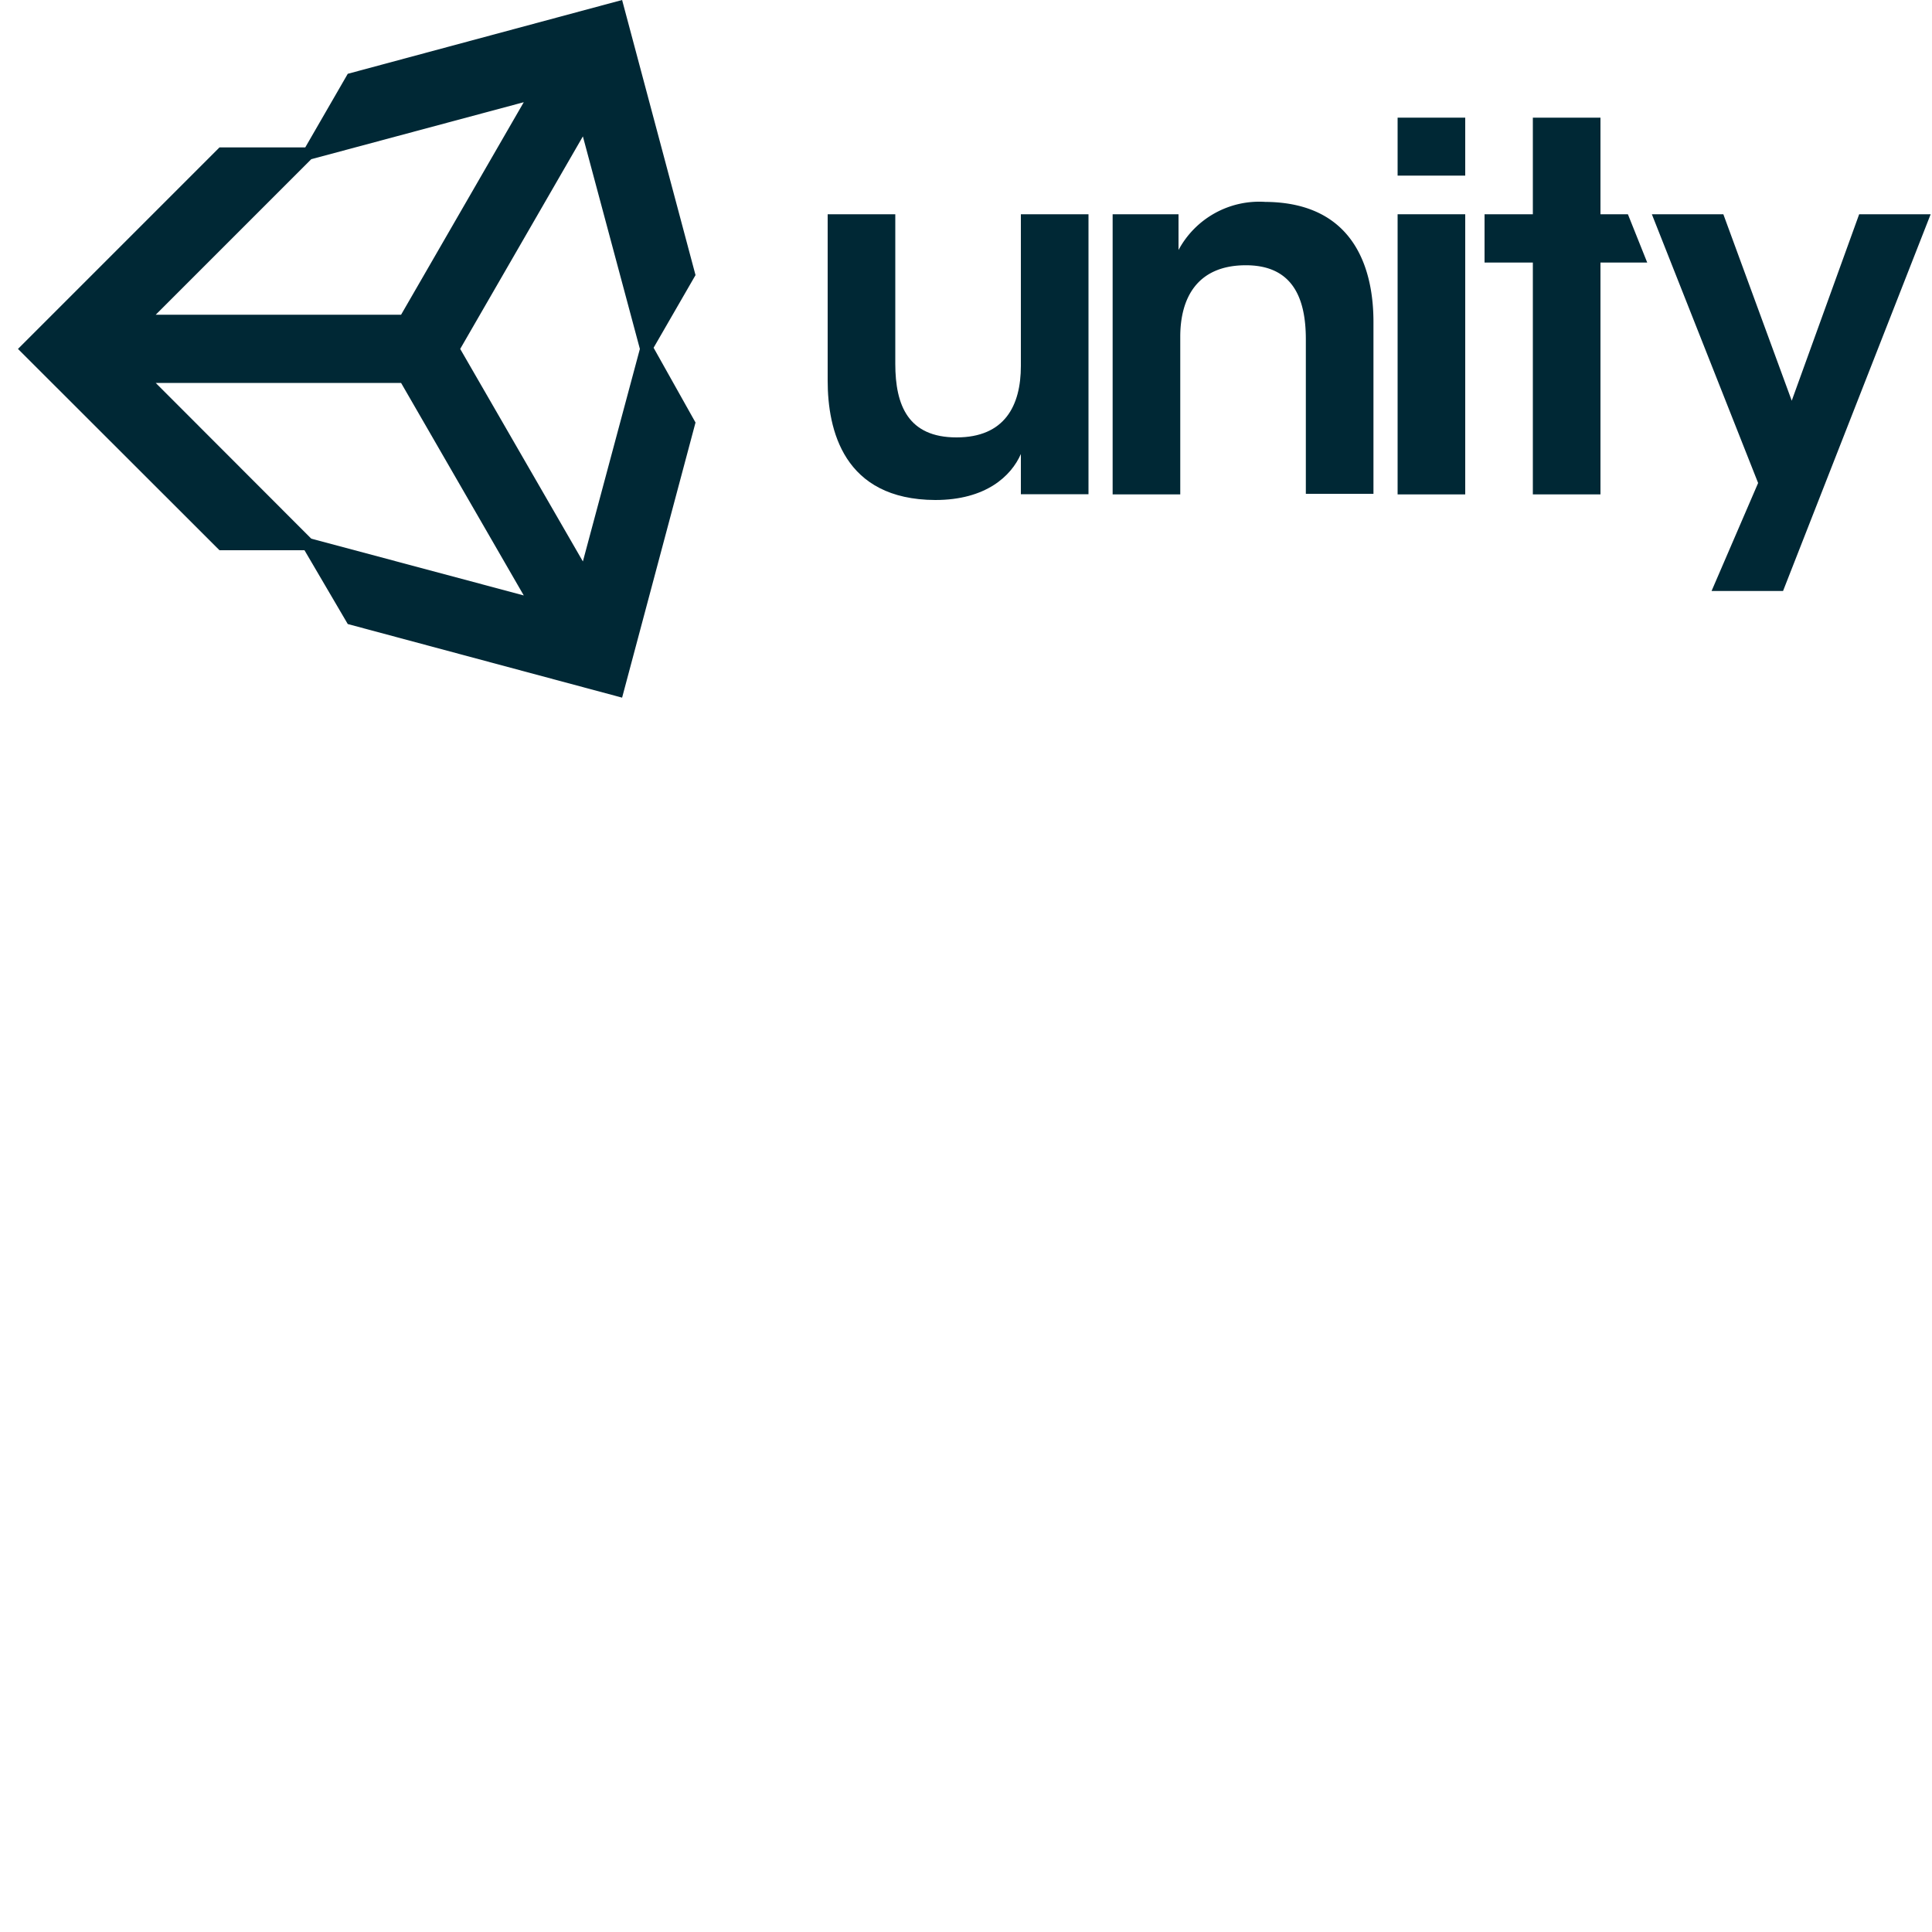 <svg id="Layer_1" data-name="Layer 1" xmlns="http://www.w3.org/2000/svg" viewBox="0 0 100 100"><defs><style>.cls-1{fill:#002835;}</style></defs><title>unity_logo</title><path class="cls-1" d="M33.83,18h0L36,14.24h0L32.2,0,18,3.82h0l-2.2,3.81H11.36L.93,18.06,11.36,28.48h0l0,0h4.4L18,32.3h0L32.2,36.11,36,21.87h0v0ZM16.11,8.24l11-2.95-6.35,11H8.06Zm0,19.64L8.06,19.82h12.7l6.35,11Zm14.06,1.18-6.35-11,6.35-11,2.95,11Z"/><path class="cls-1" d="M56.34,11.09h-3.5v7.85c0,2.06-.84,3.7-3.33,3.7S46.34,21,46.34,18.83V11.09h-3.5V19.7c0,2.54.81,6.16,5.57,6.18,2.62,0,3.93-1.24,4.43-2.38v2.08h3.5Z"/><path class="cls-1" d="M57.59,25.59h3.5V17.43c0-2,.87-3.67,3.33-3.7s3.17,1.66,3.17,3.83v8h3.5v-8.9c0-2.56-.87-6.18-5.6-6.21A4.74,4.74,0,0,0,61,12.94c0-.69,0-1.35,0-1.85H57.59Z"/><path class="cls-1" d="M72.34,9.09h3.5v-3h-3.5Zm0,16.5h3.5V11.09h-3.5Z"/><path class="cls-1" d="M79.34,25.59h3.5v-12h2.42l-1-2.5H82.84v-5h-3.5v5h-2.5v2.5h2.5Z"/><path class="cls-1" d="M88.59,30.59h3.7l7.64-19.5h-3.7l-3.49,9.65L89.2,11.09H85.5L91,25Z"/></svg>